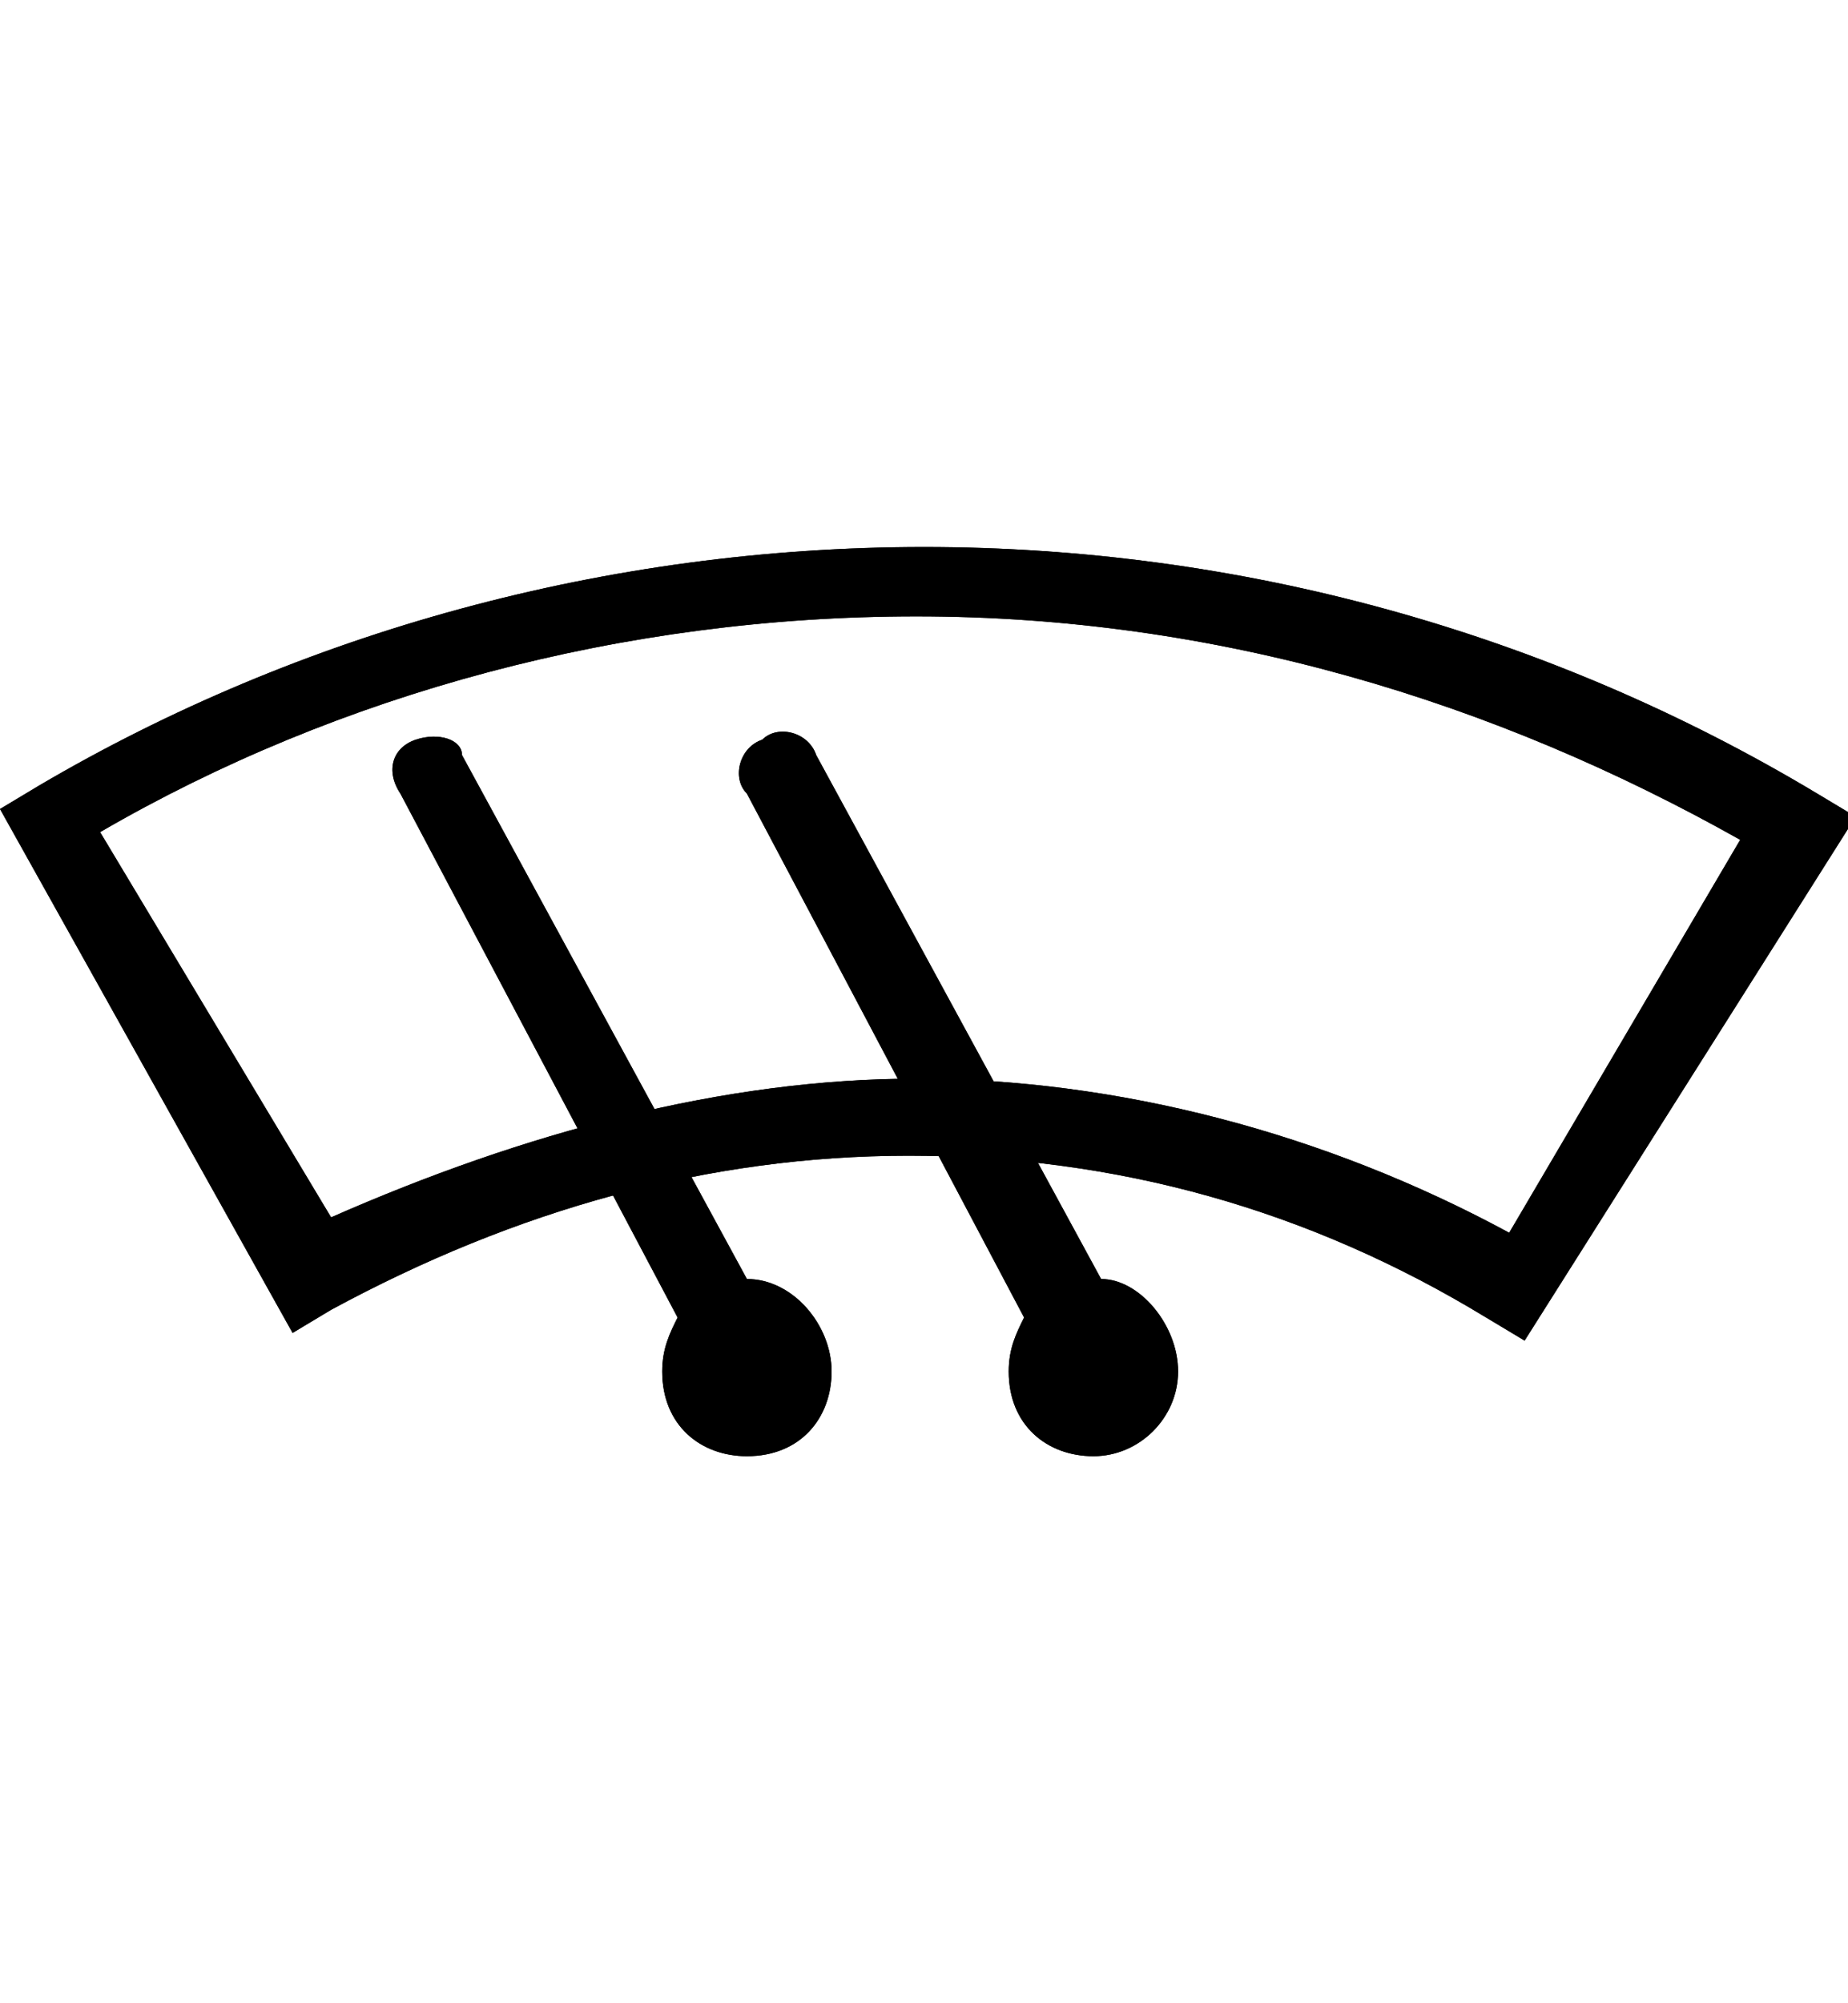 <?xml version="1.0" encoding="utf-8"?>
<!-- Generator: Adobe Illustrator 18.1.1, SVG Export Plug-In . SVG Version: 6.00 Build 0)  -->
<svg version="1.1" id="Ebene_1" xmlns="http://www.w3.org/2000/svg" xmlns:xlink="http://www.w3.org/1999/xlink" x="0px" y="0px"
	 viewBox="0 0 24 26" enable-background="new 0 0 24 26" xml:space="preserve">

				<path d="M19.8,17.4l-0.5-0.3C17,15.7,14.5,15,11.8,15c-2.6,0-5.1,0.7-7.5,2l-0.5,0.3L0,10.5l0.5-0.3
					c3.4-2,7.4-3.1,11.5-3.1s8.1,1.1,11.6,3.2l0.5,0.3L19.8,17.4z M11.9,14c2.6,0,5.3,0.7,7.7,2l3-5.1C19.4,9.1,15.8,8,11.9,8
					C8.1,8,4.4,9,1.3,10.8l3,5C6.8,14.7,9.4,14,11.9,14z"/>

				<path d="M19.8,17.4l-0.5-0.3C17,15.7,14.5,15,11.8,15c-2.6,0-5.1,0.7-7.5,2l-0.5,0.3L0,10.5l0.5-0.3
					c3.4-2,7.4-3.1,11.5-3.1s8.1,1.1,11.6,3.2l0.5,0.3L19.8,17.4z M11.9,14c2.6,0,5.3,0.7,7.7,2l3-5.1C19.4,9.1,15.8,8,11.9,8
					C8.1,8,4.4,9,1.3,10.8l3,5C6.8,14.7,9.4,14,11.9,14z"/>

		<path d="M9.7,16.6L9.7,16.6L6,9.8C6,9.6,5.7,9.5,5.4,9.6C5.1,9.7,5,10,5.2,10.3l3.6,6.8c-0.1,0.2-0.2,0.4-0.2,0.7
			c0,0.7,0.5,1.1,1.1,1.1c0.7,0,1.1-0.5,1.1-1.1S10.3,16.6,9.7,16.6z"/>
		<path d="M14.3,16.6L14.3,16.6l-3.7-6.8c-0.1-0.3-0.5-0.4-0.7-0.2c-0.3,0.1-0.4,0.5-0.2,0.7l3.6,6.8
			c-0.1,0.2-0.2,0.4-0.2,0.7c0,0.7,0.5,1.1,1.1,1.1s1.1-0.5,1.1-1.1S14.8,16.6,14.3,16.6z"/>

		<path d="M9.7,16.6L9.7,16.6L6,9.8C6,9.6,5.7,9.5,5.4,9.6C5.1,9.7,5,10,5.2,10.3l3.6,6.8c-0.1,0.2-0.2,0.4-0.2,0.7
			c0,0.7,0.5,1.1,1.1,1.1c0.7,0,1.1-0.5,1.1-1.1S10.3,16.6,9.7,16.6z"/>
		<path d="M14.3,16.6L14.3,16.6l-3.7-6.8c-0.1-0.3-0.5-0.4-0.7-0.2c-0.3,0.1-0.4,0.5-0.2,0.7l3.6,6.8
			c-0.1,0.2-0.2,0.4-0.2,0.7c0,0.7,0.5,1.1,1.1,1.1s1.1-0.5,1.1-1.1S14.8,16.6,14.3,16.6z"/>

</svg>
